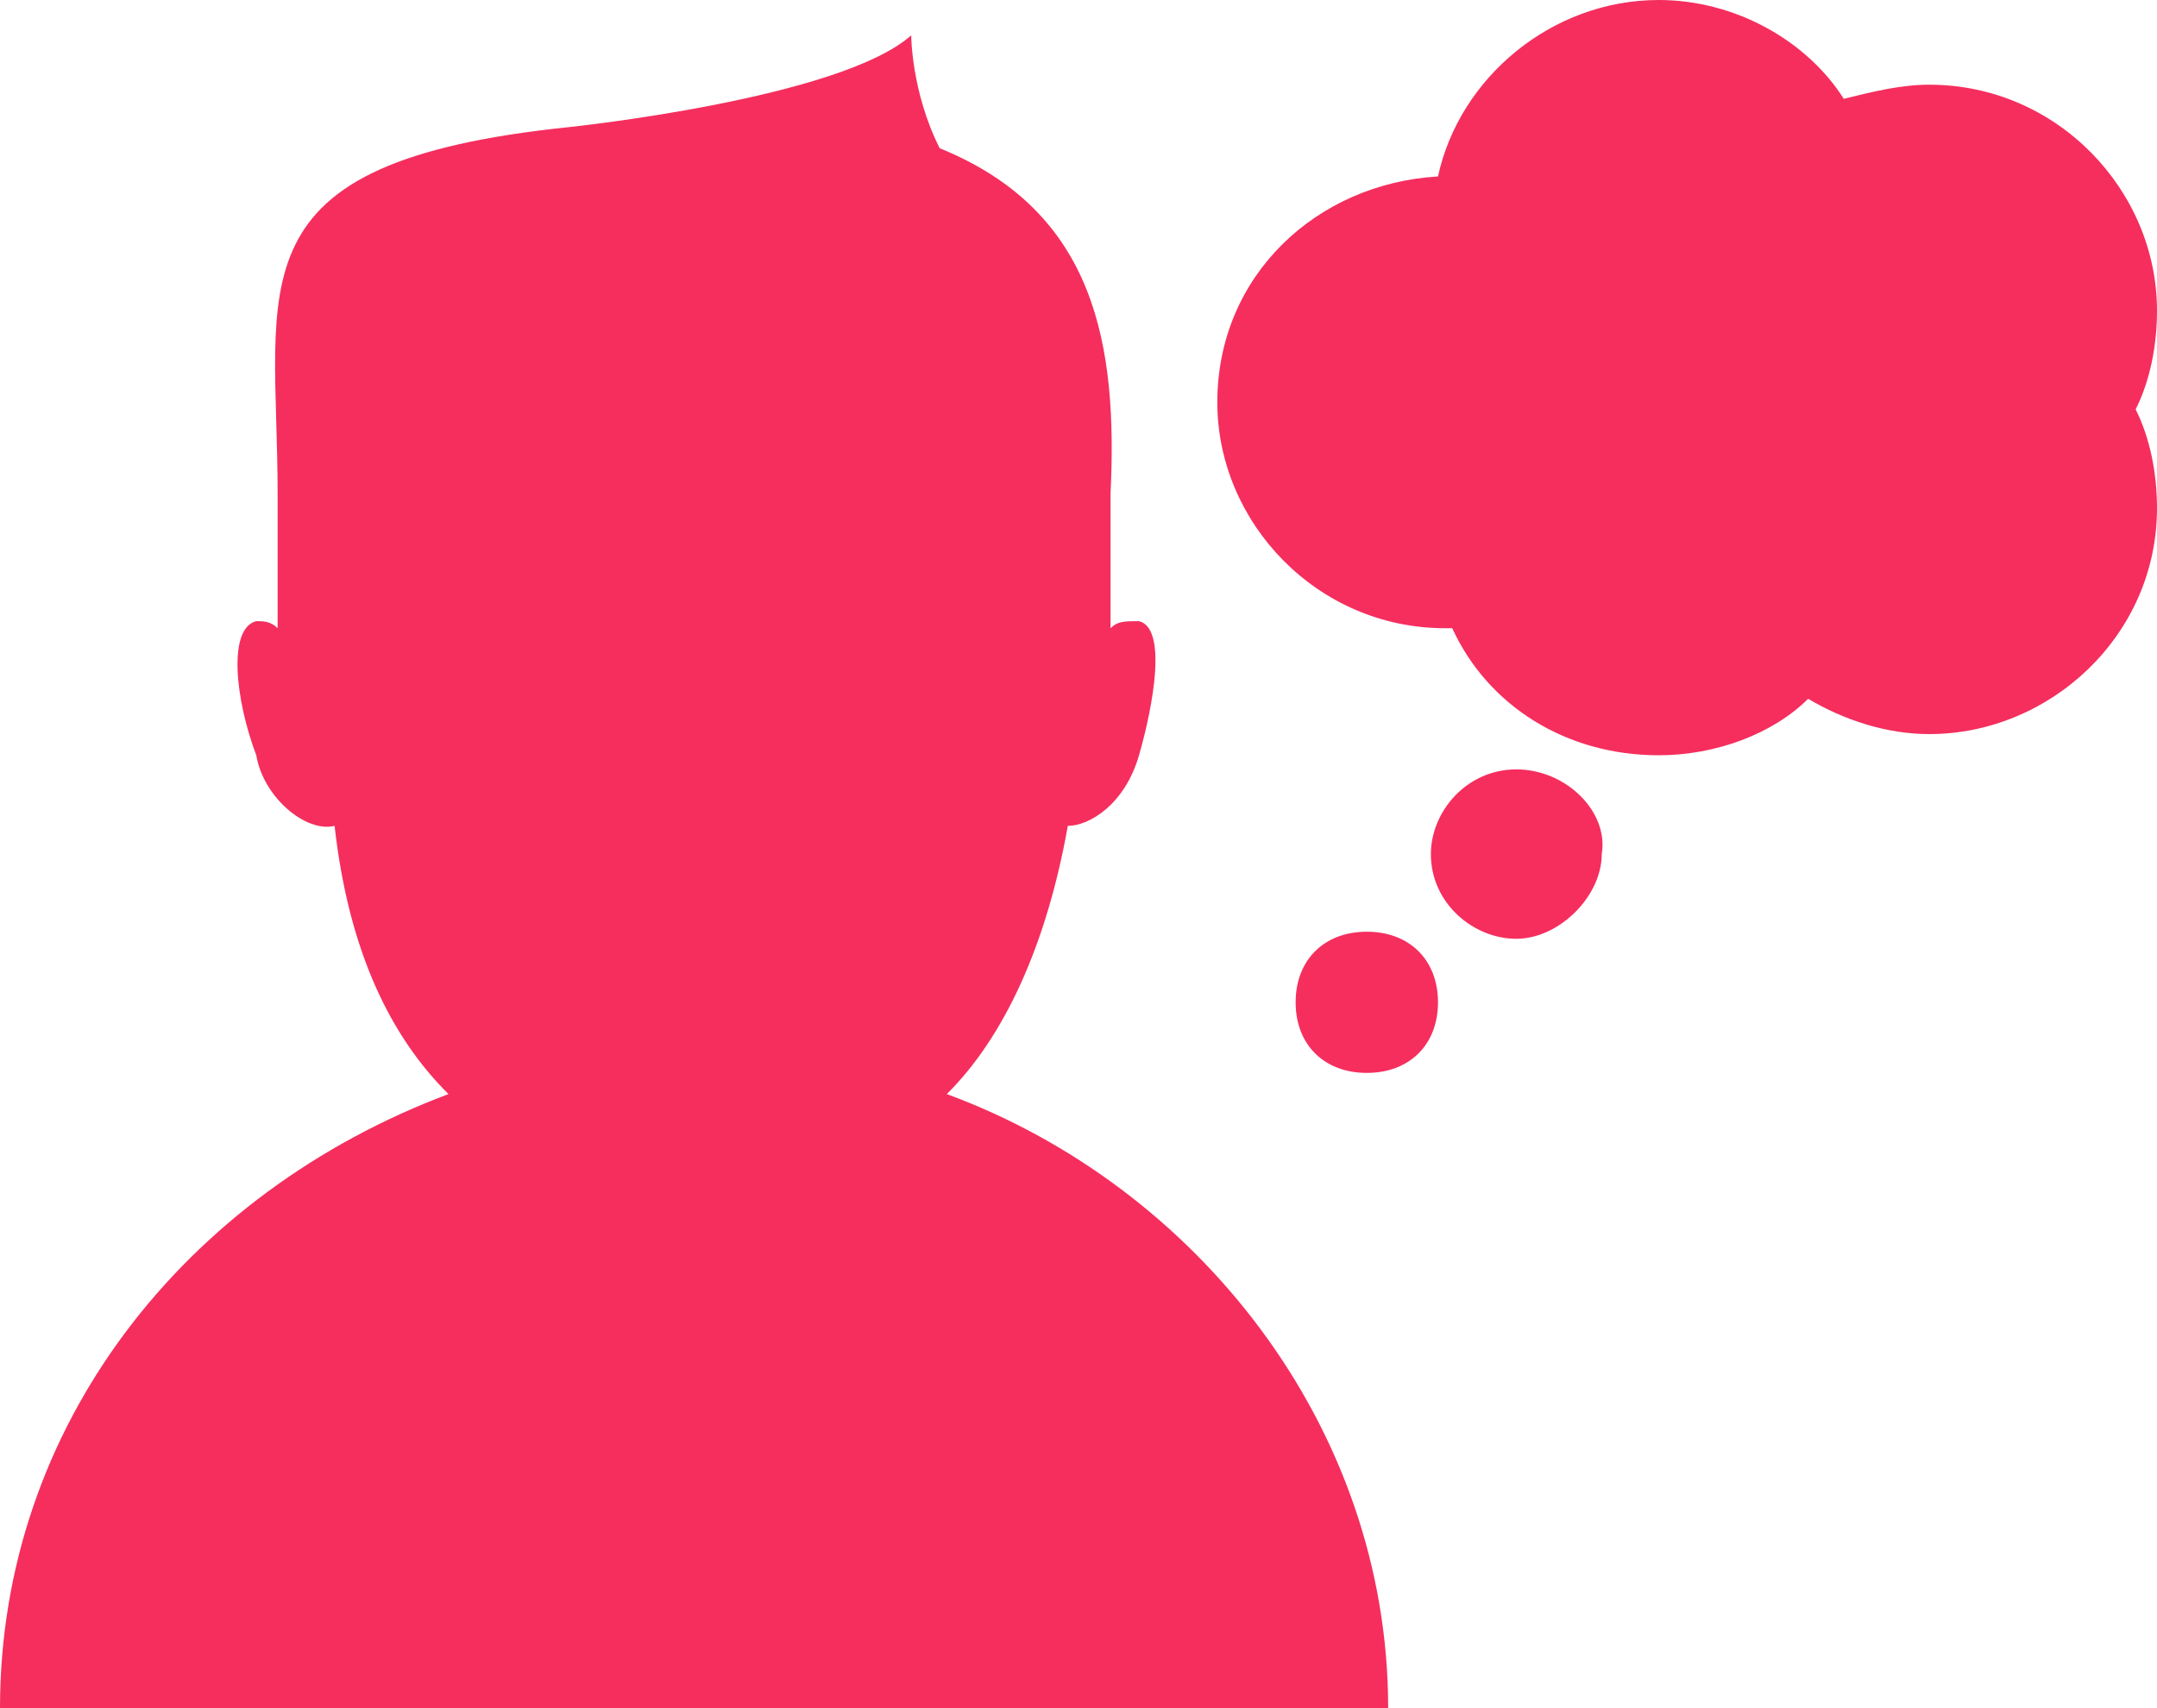 <svg width="101" height="80" viewBox="0 0 101 80" fill="none" xmlns="http://www.w3.org/2000/svg">
<g clip-path="url(#clip0)">
<path d="M65 80L0 80C0 66.777 8.667 55.868 21 51.24C18.333 48.595 16.333 44.628 15.667 38.678C14.333 39.008 12.333 37.355 12 35.372C11 32.727 10.667 29.422 12 29.091C12.333 29.091 12.667 29.091 13 29.422L13 23.14C13 13.223 10.667 7.603 26.667 5.95C26.667 5.95 39.333 4.628 42.667 1.653C42.667 1.653 42.667 4.298 44 6.942C51.333 9.917 52.333 16.198 52 23.14L52 29.422C52.333 29.091 52.667 29.091 53.333 29.091C54.667 29.422 54 33.058 53.333 35.372C52.667 37.686 51 38.678 50 38.678C49 44.297 47 48.595 44.333 51.24C56 55.537 65 66.777 65 80ZM100 19.174C100.667 17.851 101 16.198 101 14.546C101 8.926 96.333 3.967 90.333 3.967C89 3.967 87.667 4.298 86.333 4.628C84.667 1.983 81.333 0 77.667 0C72.667 0 68.333 3.636 67.333 8.264C61.667 8.595 57 12.893 57 18.843C57 24.463 61.667 29.422 67.667 29.422H68C69.667 33.058 73.333 35.372 77.667 35.372C80.333 35.372 83 34.38 84.667 32.727C86.333 33.719 88.333 34.38 90.333 34.38C96 34.38 101 29.752 101 23.802C101 22.149 100.667 20.496 100 19.174ZM71 36.033C68.667 36.033 67 38.017 67 40C67 42.314 69 43.967 71 43.967C73 43.967 75 41.983 75 40C75.333 38.017 73.333 36.033 71 36.033ZM64 43.636C62 43.636 60.667 44.959 60.667 46.942C60.667 48.926 62 50.248 64 50.248C66 50.248 67.333 48.926 67.333 46.942C67.333 44.959 66 43.636 64 43.636Z" fill="#F52E5E"/>
</g>
<defs>
<clipPath id="clip0">
<rect width="101" height="80" fill="white"/>
</clipPath>
</defs>
</svg>
